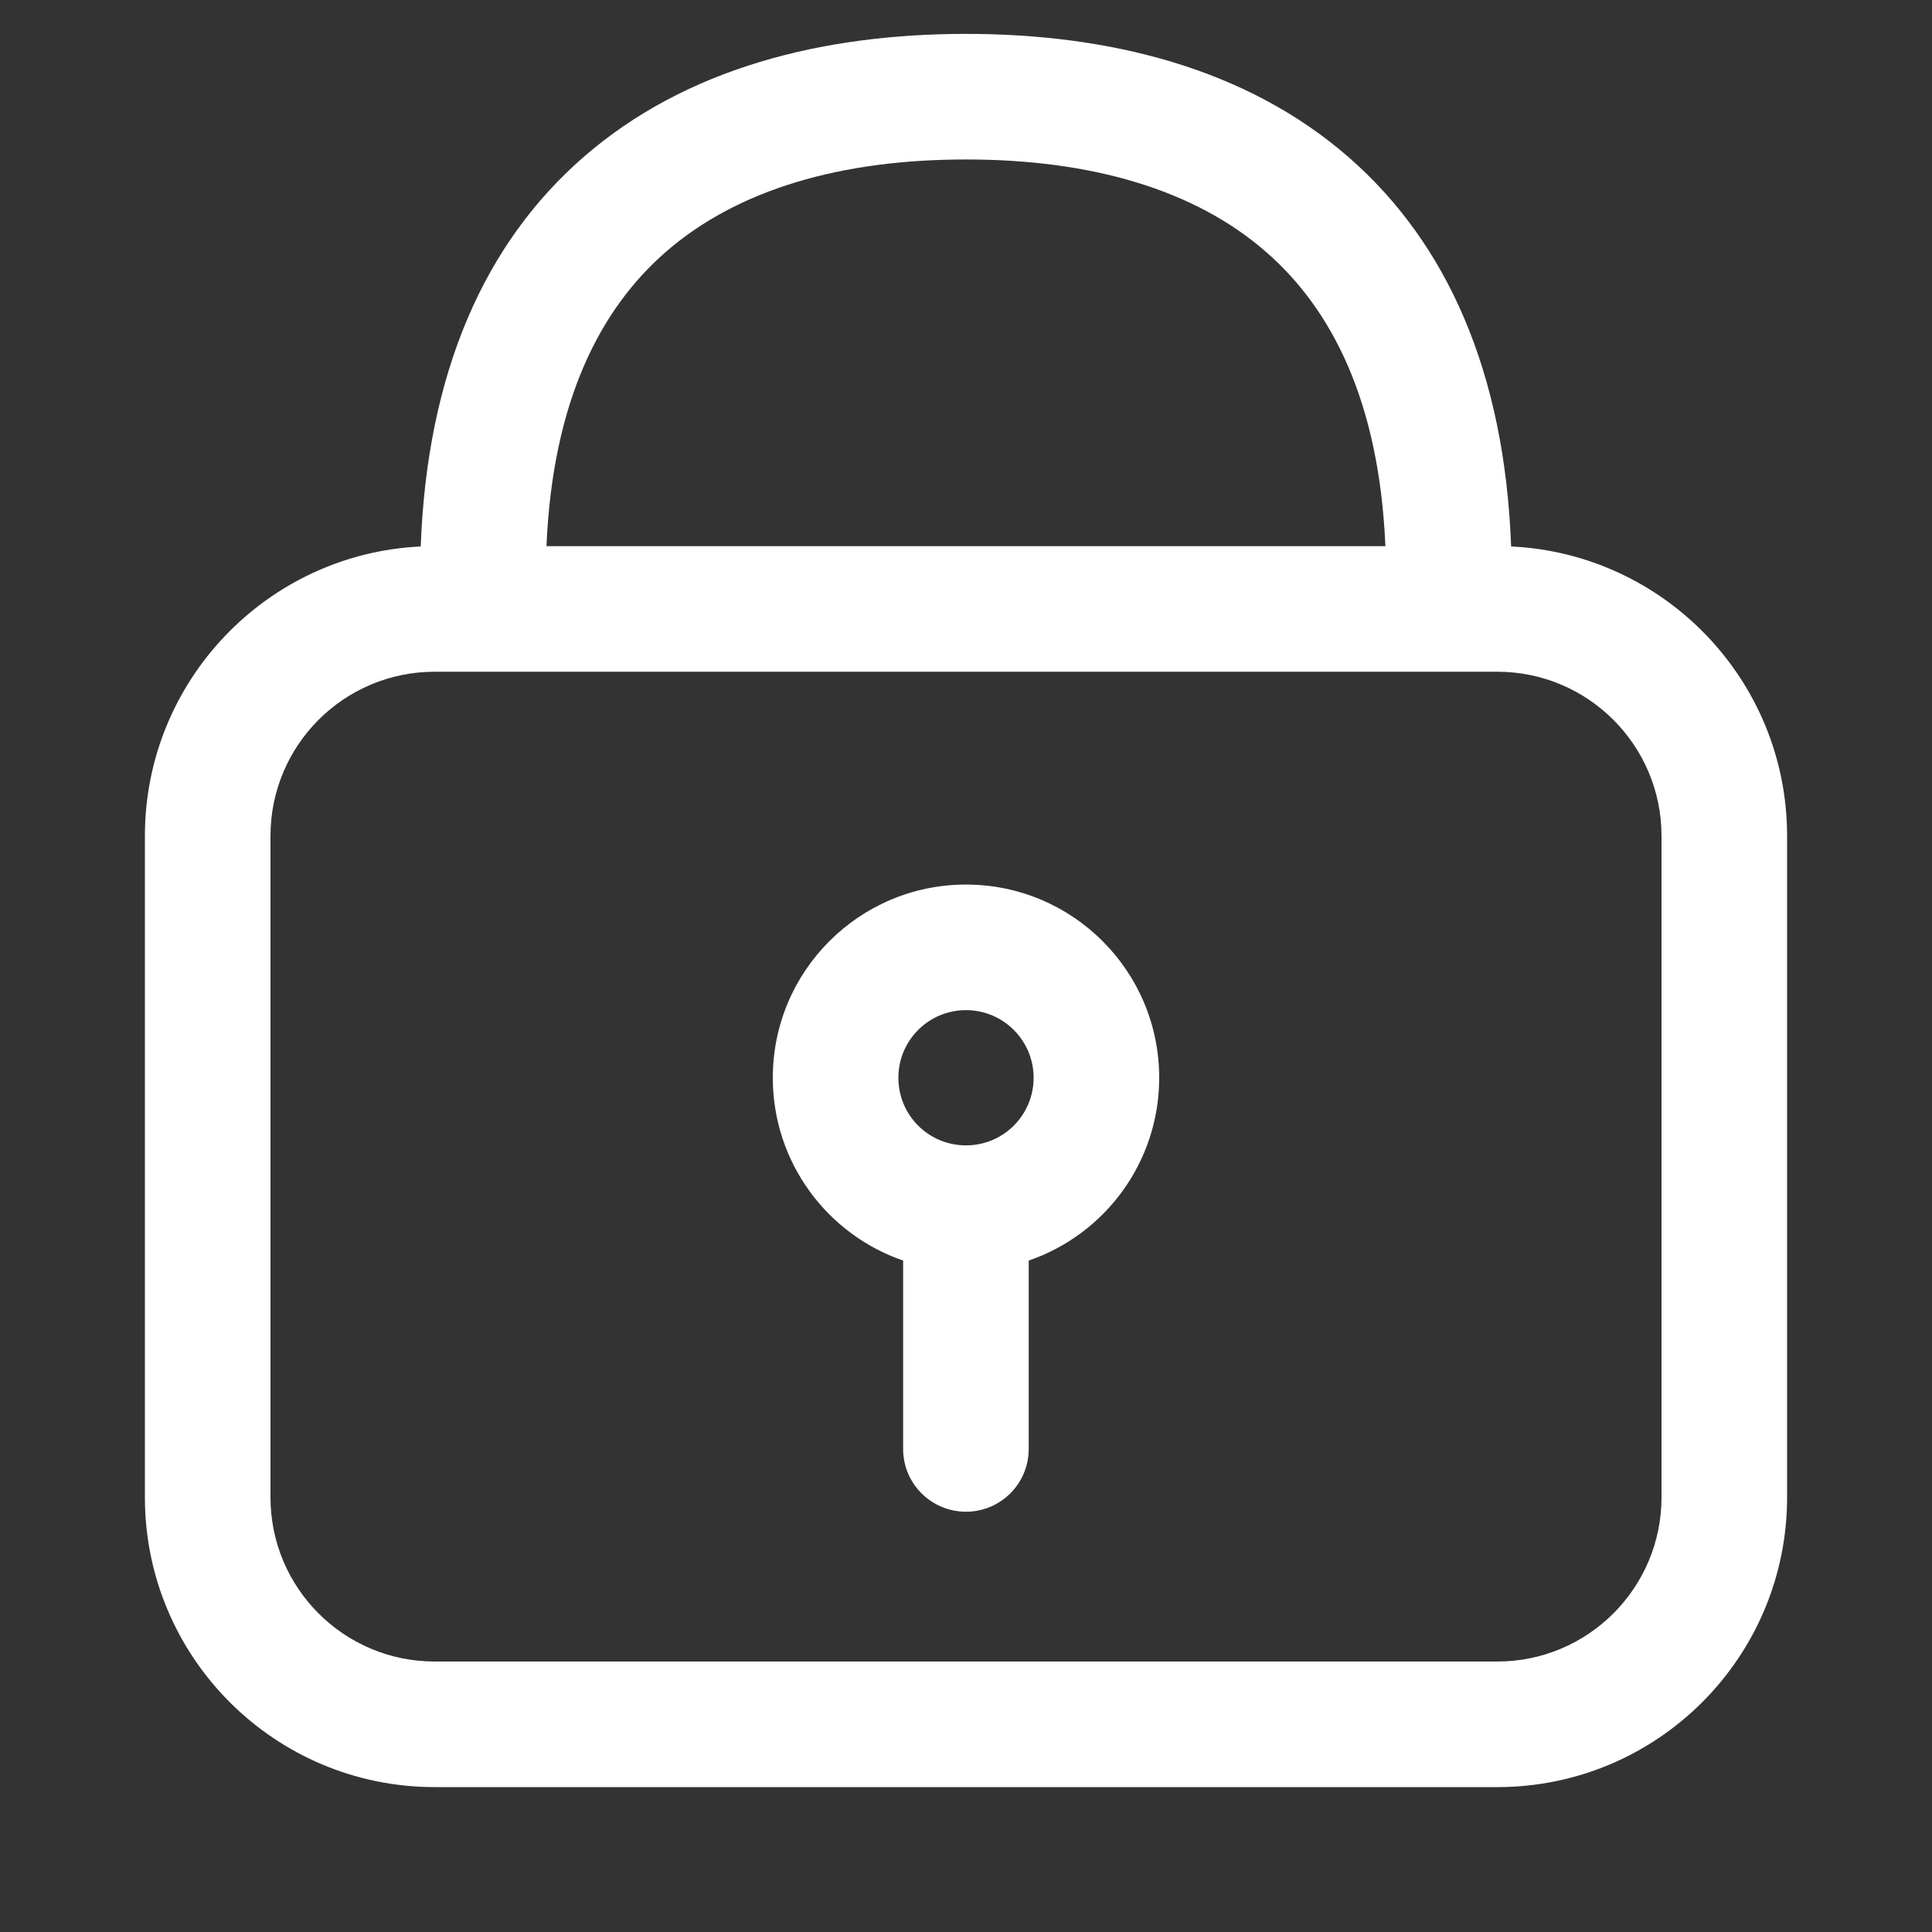 <svg width="13" height="13" viewBox="0 0 13 13" fill="none" xmlns="http://www.w3.org/2000/svg">
<rect x="0" y="0" width="13" height="13" fill="#333333" stroke="none"/>
<path fill-rule="evenodd" clip-rule="evenodd" d="M6.922 8.482C7.433 8.307 7.8 7.822 7.8 7.252C7.8 6.534 7.218 5.952 6.5 5.952C5.782 5.952 5.2 6.534 5.2 7.252C5.2 7.822 5.567 8.307 6.077 8.482V9.75C6.077 9.983 6.266 10.172 6.5 10.172C6.733 10.172 6.922 9.983 6.922 9.75V8.482ZM6.5 7.707C6.751 7.707 6.955 7.504 6.955 7.252C6.955 7.001 6.751 6.797 6.5 6.797C6.248 6.797 6.045 7.001 6.045 7.252C6.045 7.504 6.248 7.707 6.5 7.707Z" fill="#fff"/>
<path fill-rule="evenodd" clip-rule="evenodd" d="M2.831 3.677C2.874 2.505 3.262 1.636 3.924 1.059C4.616 0.455 5.542 0.228 6.5 0.228C7.457 0.228 8.384 0.455 9.076 1.059C9.737 1.636 10.125 2.505 10.168 3.677C11.202 3.726 12.025 4.58 12.025 5.625V10.075C12.025 11.152 11.152 12.025 10.075 12.025H2.925C1.848 12.025 0.975 11.152 0.975 10.075V5.625C0.975 4.58 1.798 3.726 2.831 3.677ZM3.677 3.675C3.719 2.699 4.038 2.081 4.479 1.696C4.964 1.273 5.662 1.073 6.5 1.073C7.337 1.073 8.036 1.273 8.52 1.696C8.961 2.081 9.28 2.699 9.322 3.675H3.677ZM1.82 5.625C1.82 5.015 2.314 4.52 2.925 4.52H10.075C10.685 4.52 11.18 5.015 11.18 5.625V10.075C11.18 10.685 10.685 11.18 10.075 11.18H2.925C2.314 11.18 1.82 10.685 1.82 10.075V5.625Z" fill="#fff"/>
</svg>
